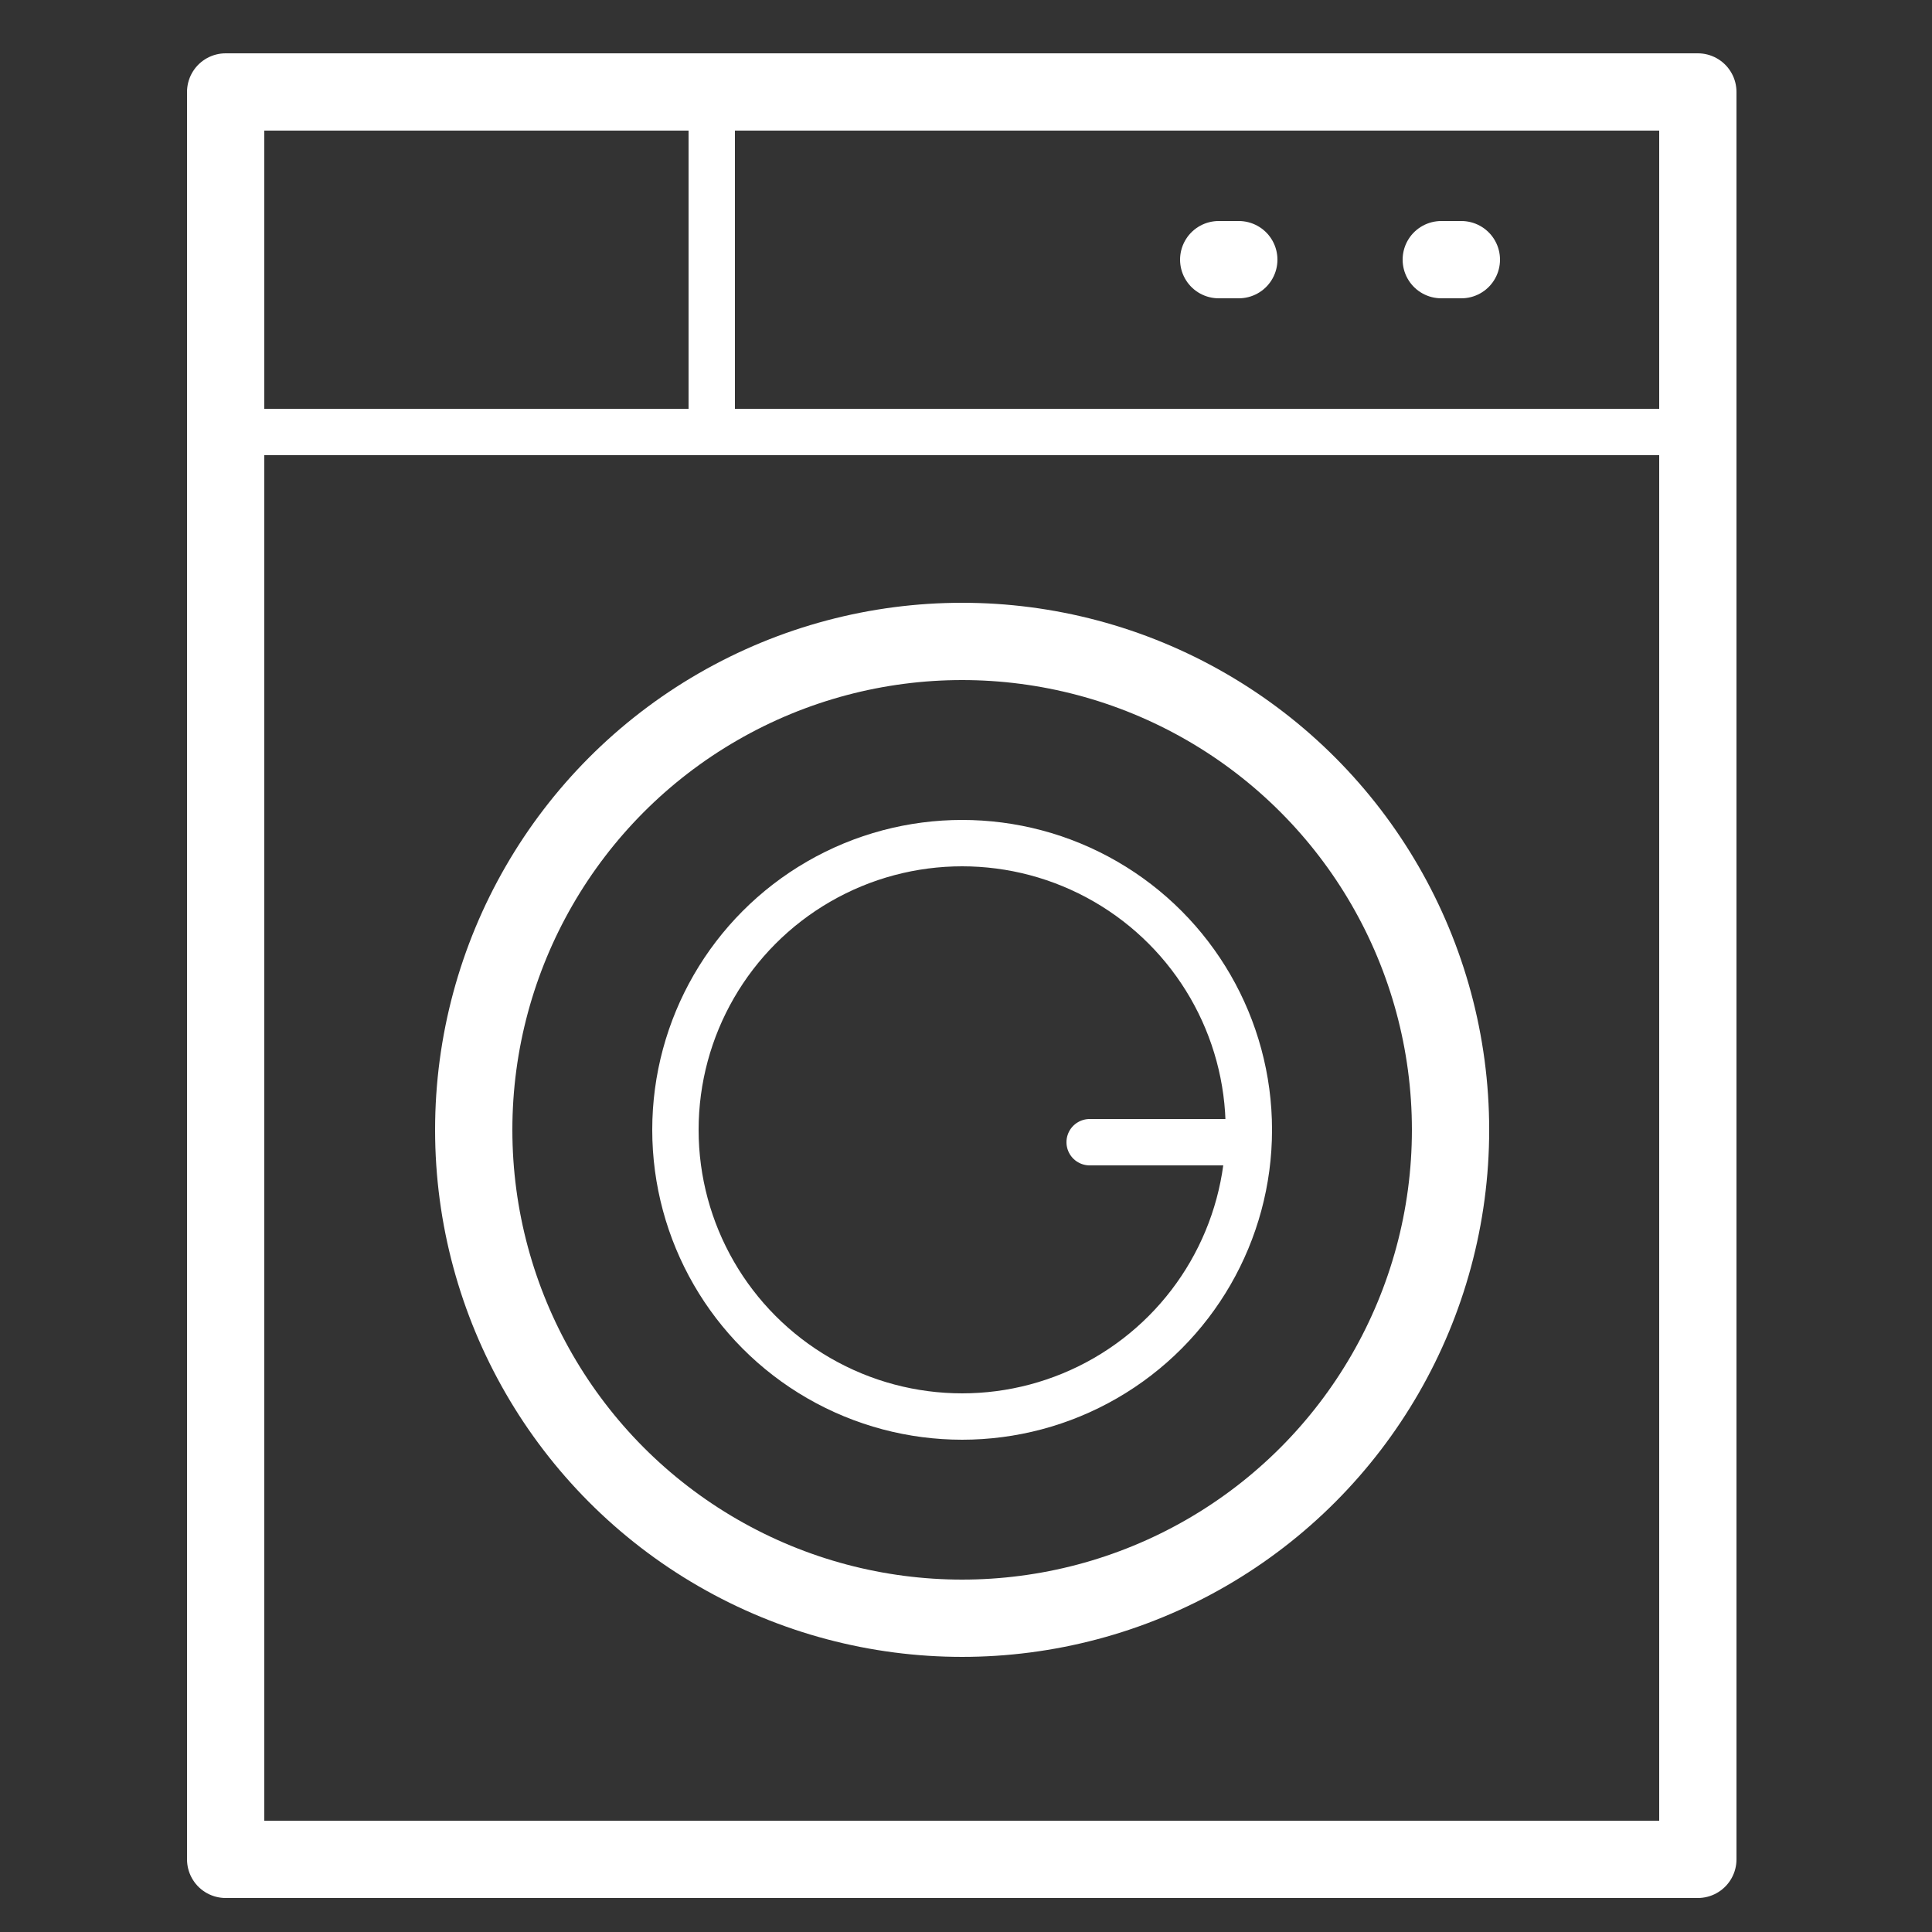 <svg id="icons" xmlns="http://www.w3.org/2000/svg" viewBox="0 0 25 25"><rect x="0" y="0" width="25" height="25" fill="#333333" stroke="none"/><title>icon</title><g id="_56_icons" data-name="56_icons"><rect x="2.92" y="1.19" width="19.05" height="22.87" style="fill:none;stroke:#fff;stroke-linecap:round;stroke-linejoin:round"/><line x1="3.37" y1="5.59" x2="21.63" y2="5.59" style="fill:none;stroke:#fff;stroke-linecap:round;stroke-linejoin:round;stroke-width:0.6px"/><line x1="15.77" y1="3.36" x2="16.03" y2="3.36" style="fill:none;stroke:#fff;stroke-linecap:round;stroke-linejoin:round"/><line x1="18.65" y1="3.36" x2="18.91" y2="3.36" style="fill:none;stroke:#fff;stroke-linecap:round;stroke-linejoin:round"/><circle cx="12.45" cy="14.62" r="6.32" style="fill:none;stroke:#fff;stroke-linecap:round;stroke-linejoin:round"/><circle cx="12.45" cy="14.62" r="3.71" style="fill:none;stroke:#fff;stroke-linecap:round;stroke-linejoin:round;stroke-width:0.6px"/><line x1="14.1" y1="14.78" x2="15.94" y2="14.78" style="fill:none;stroke:#fff;stroke-linecap:round;stroke-linejoin:round;stroke-width:0.6px"/><line x1="9.21" y1="5.39" x2="9.21" y2="1.56" style="fill:none;stroke:#fff;stroke-linecap:round;stroke-linejoin:round;stroke-width:0.6px"/></g></svg>